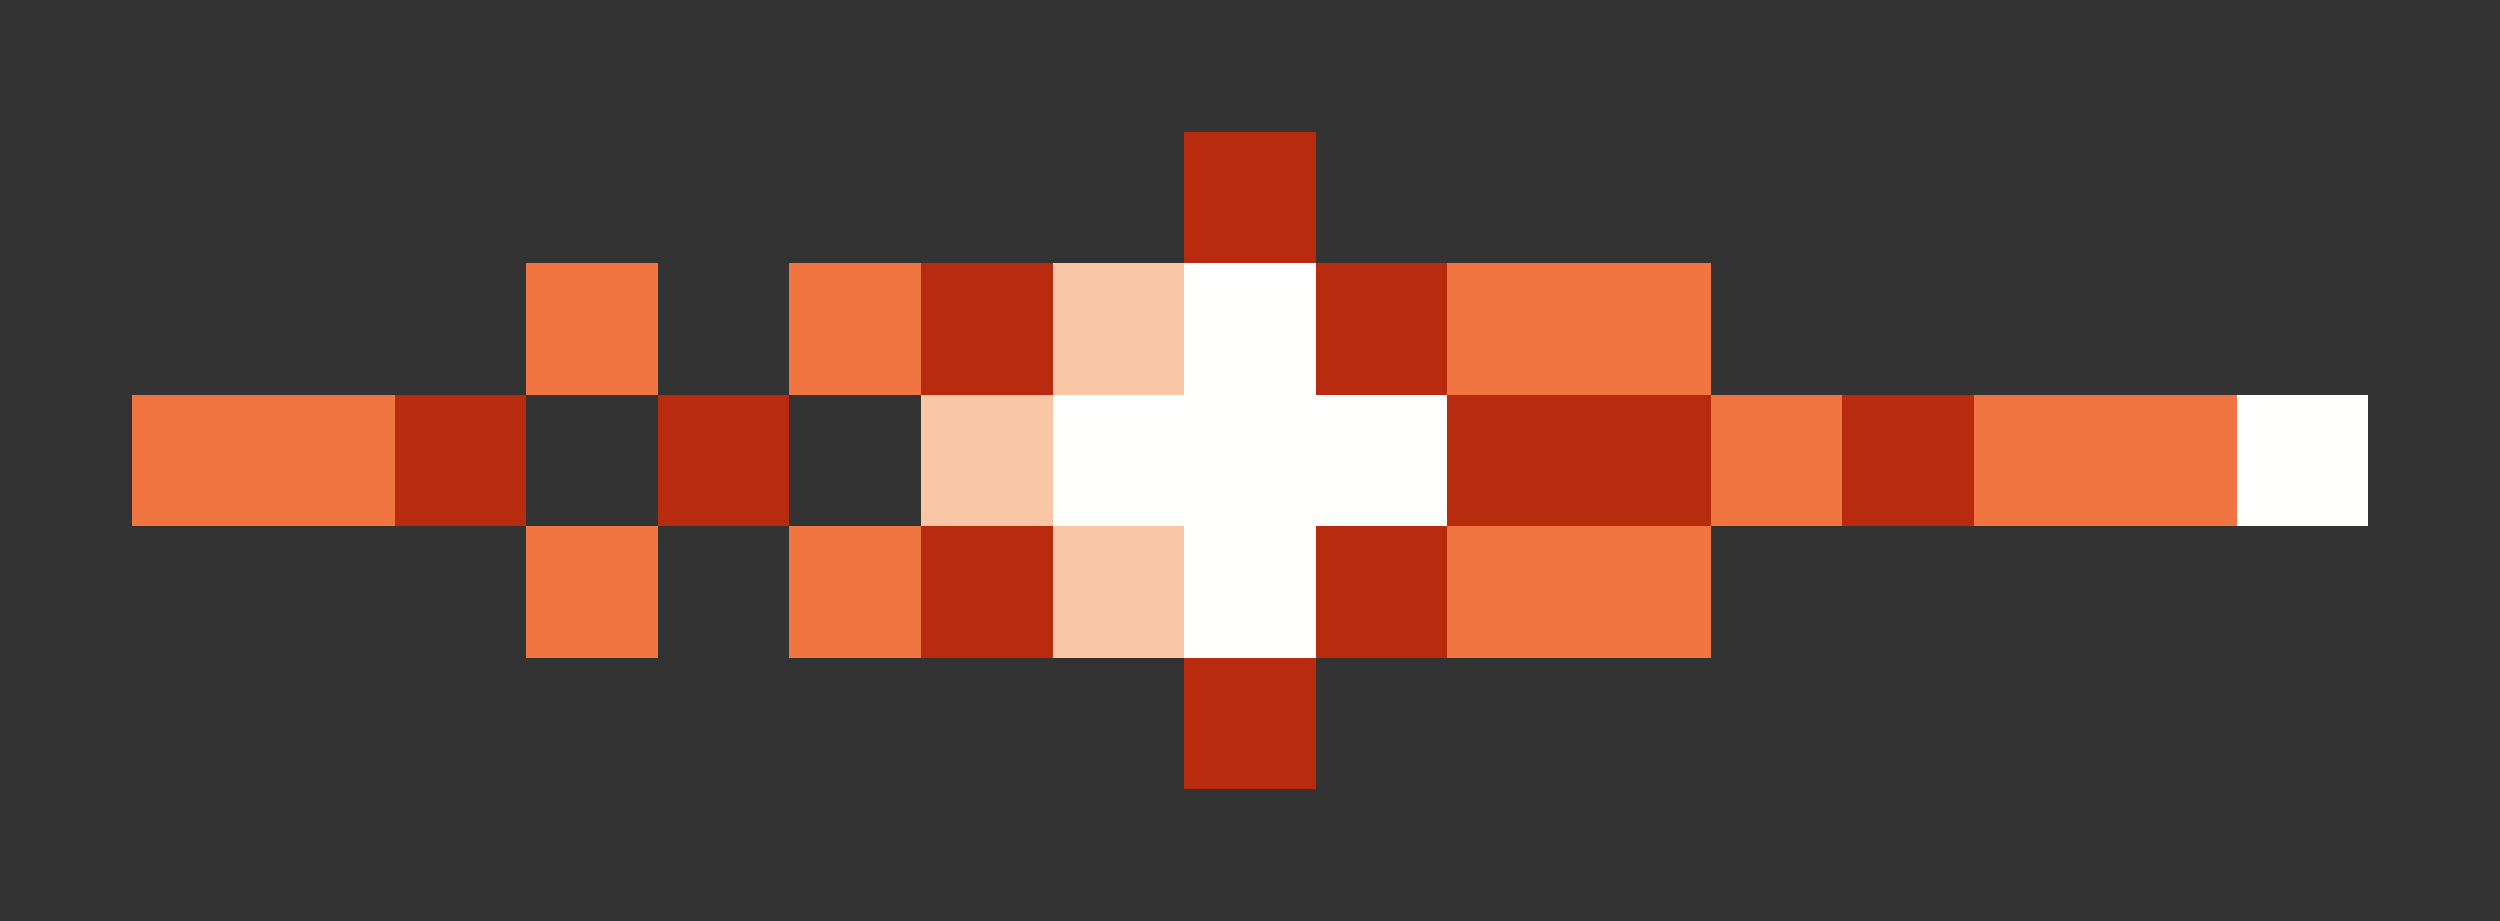 <svg xmlns="http://www.w3.org/2000/svg" shape-rendering="crispEdges" viewBox="0 -0.5 19 7">
    <rect x="0" y="-0.5" width="19" height="7" fill="#333333" stroke="none"/>
    <path stroke="#b92b0e" d="M9 1h1M7 2h1m2 0h1M3 3h1m1 0h1m5 0h2m1 0h1M7 4h1m2 0h1M9 5h1"/>
    <path stroke="#f07540" d="M4 2h1m1 0h1m4 0h2M1 3h2m10 0h1m1 0h2M4 4h1m1 0h1m4 0h2"/>
    <path stroke="#fac7a6" d="M8 2h1M7 3h1m0 1h1"/>
    <path stroke="#fffffe" d="M9 2h1M8 3h3m6 0h1M9 4h1"/>
</svg>
